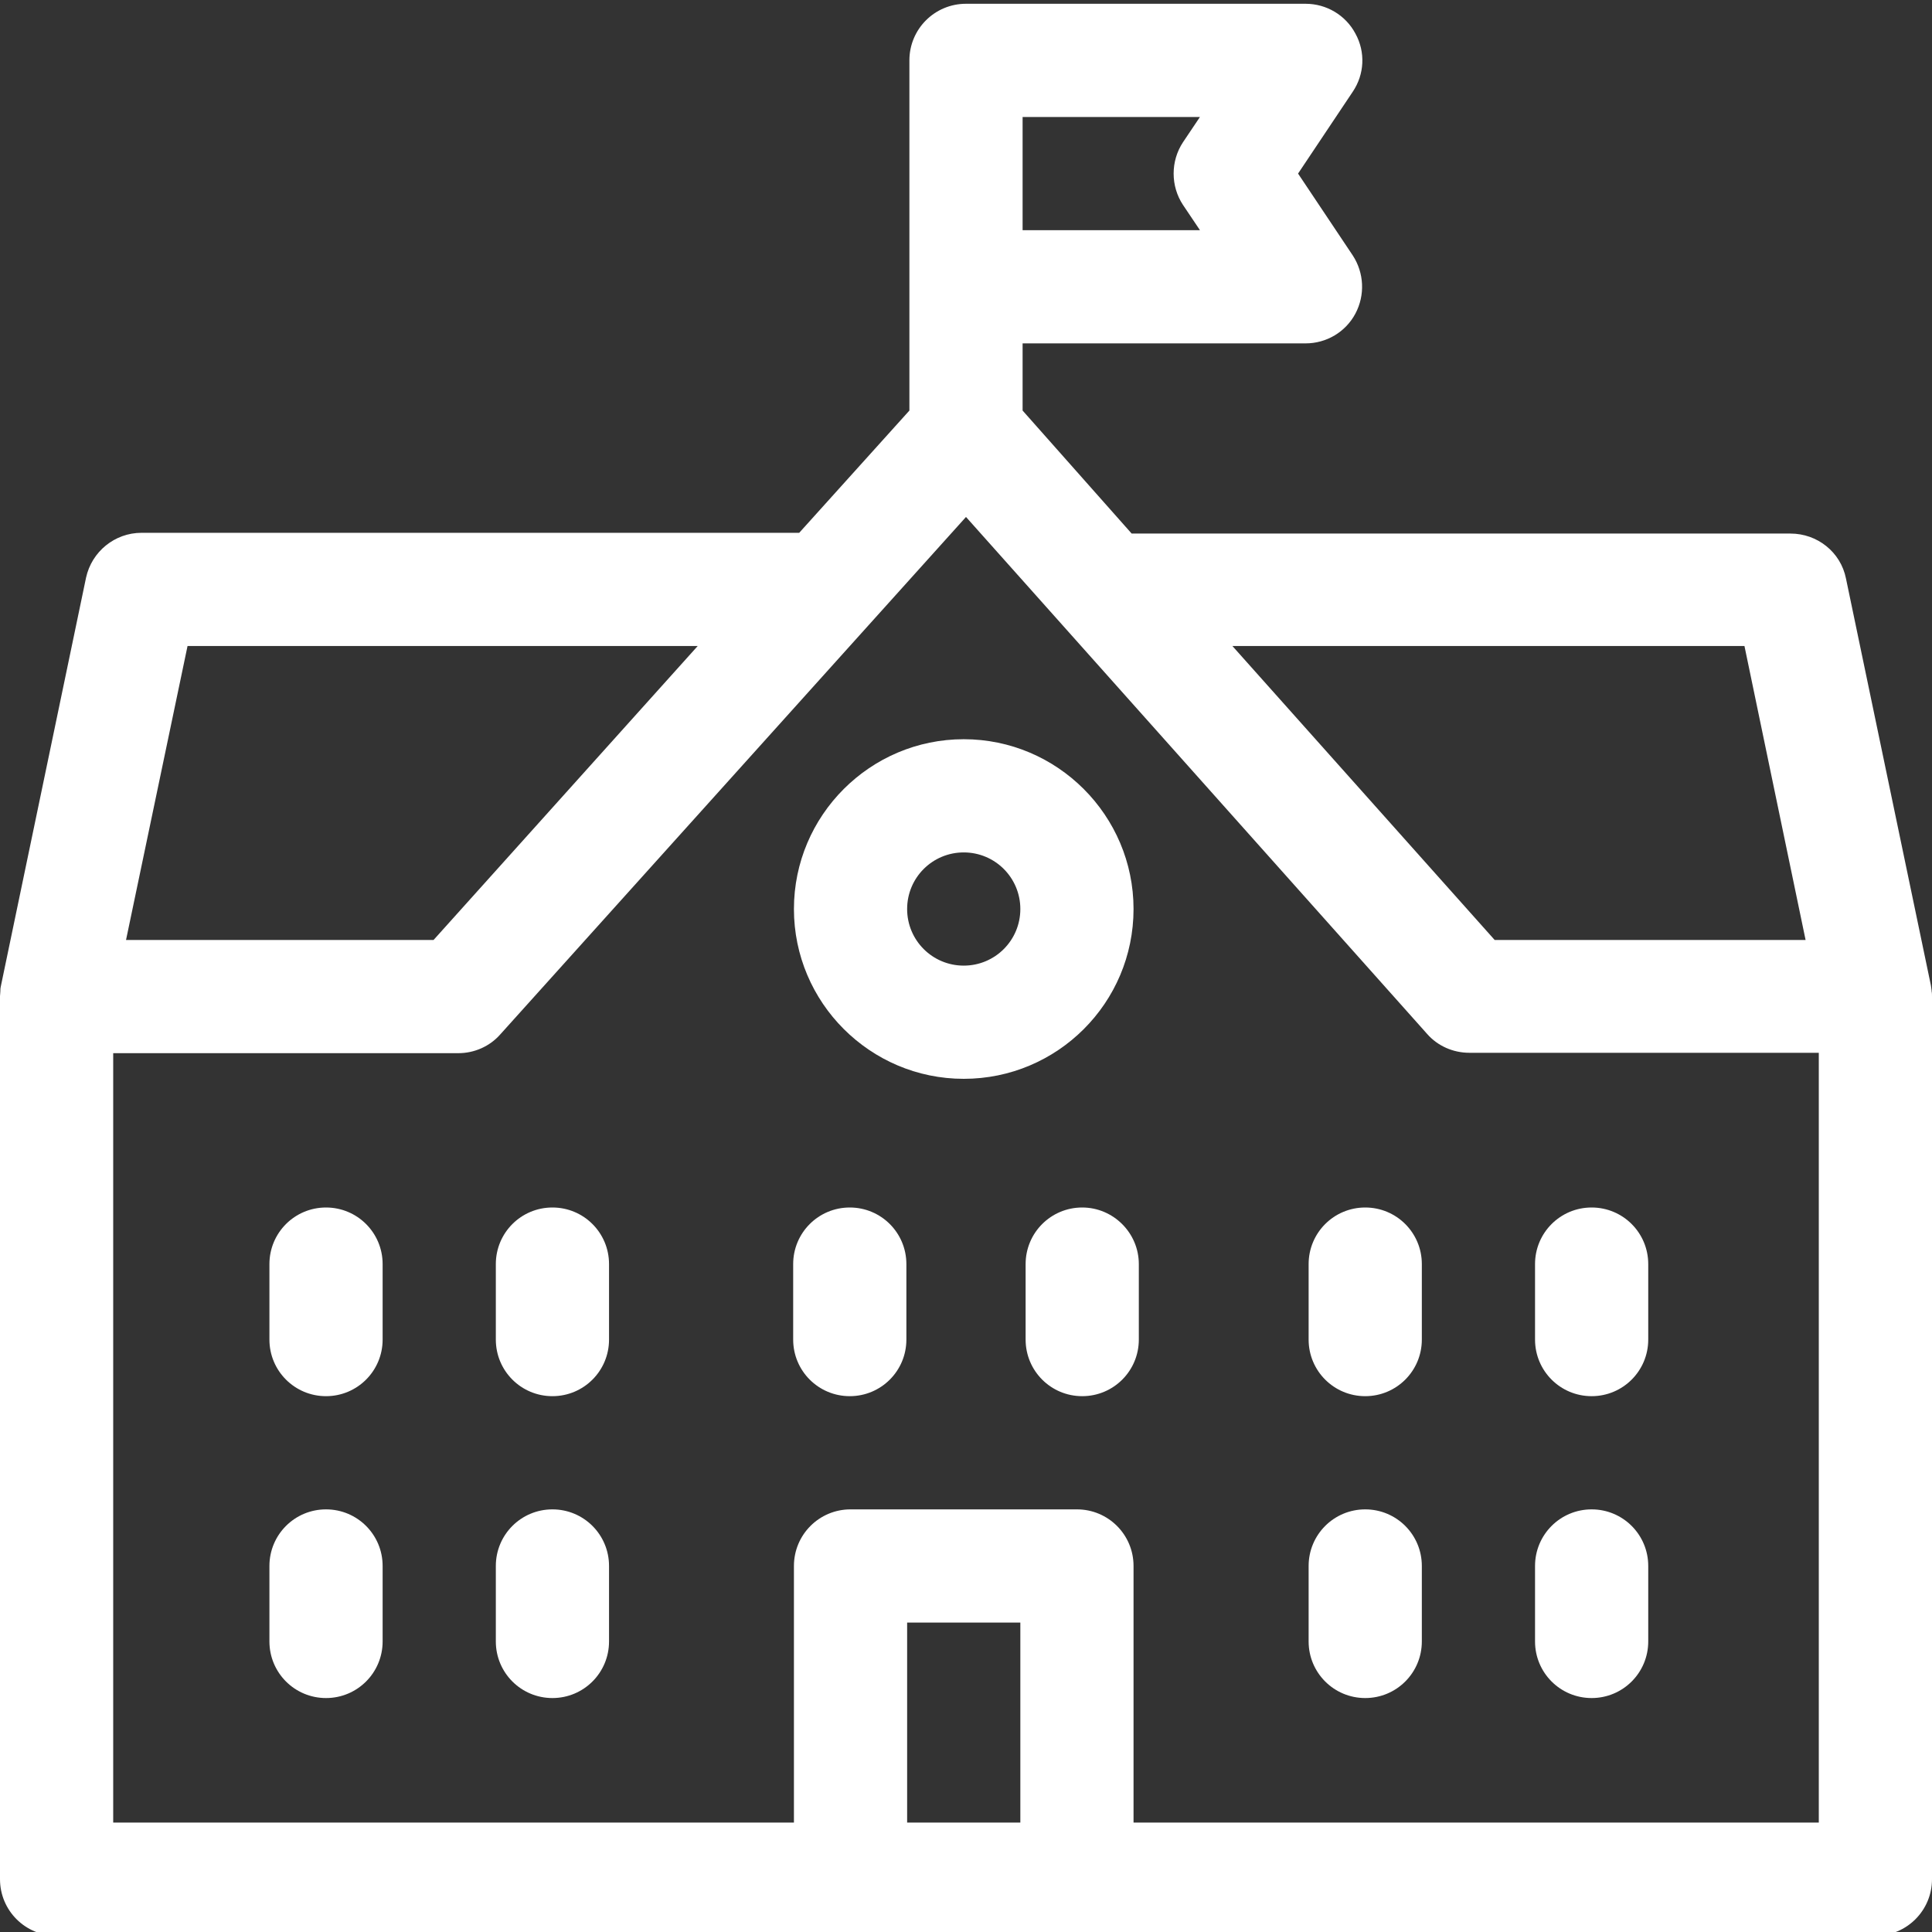 <?xml version="1.0" encoding="utf-8"?>
<!-- Generator: Adobe Illustrator 24.1.0, SVG Export Plug-In . SVG Version: 6.00 Build 0)  -->
<svg version="1.1" id="Layer_1" xmlns="http://www.w3.org/2000/svg" xmlns:xlink="http://www.w3.org/1999/xlink" x="0px" y="0px"
	 viewBox="0 0 512 512" style="enable-background:new 0 0 512 512;" xml:space="preserve">
<rect x="0" y="0" width="512" height="512" fill="#333333" stroke="none"/>
<style type="text/css">
	.st0{fill:#FFFFFF;}
</style>
<path class="st0" d="M511.9,262.7c0,0,0-0.1,0-0.1c0,0,0-0.1,0-0.1c-0.1-0.5-0.1-1-0.2-1.4l-22.5-107.8c-1.4-7-7.6-11.9-14.7-11.9
	H299.9L271,108.8V91h75c5.5,0,10.6-3,13.2-7.9c2.6-4.9,2.3-10.8-0.7-15.4L344,46l14.5-21.7c3.1-4.6,3.4-10.5,0.7-15.4
	C356.6,4,351.5,1,346,1h-90c-8.3,0-15,6.7-15,15v92.8l-29.2,32.4H37.5c-7.1,0-13.2,5-14.7,11.9L0.3,261c-0.1,0.5-0.2,0.9-0.2,1.4
	c0,0,0,0.1,0,0.1c0,0,0,0.1,0,0.1c0,0.5-0.1,1-0.1,1.4V498c0,8.3,6.7,15,15,15h482c8.3,0,15-6.7,15-15V264.1
	C512,263.6,512,263.1,511.9,262.7z M462.3,171.2l16.2,77.9h-82.4l-69.5-77.9H462.3z M313.5,54.3L318,61h-47V31h47l-4.5,6.7
	C310.2,42.7,310.2,49.3,313.5,54.3z M49.7,171.2h135.2l-70,77.9H33.4L49.7,171.2z M270.4,483h-30v-53h30V483z M482,483H300.4v-68
	c0-8.3-6.7-15-15-15h-60c-8.3,0-15,6.7-15,15v68H30V279.1h91.5c4.2,0,8.3-1.8,11.1-5L256,137l122.2,137c2.8,3.2,6.9,5,11.2,5H482
	V483z"/>
<path class="st0" d="M421.8,370c8.3,0,15-6.7,15-15v-20c0-8.3-6.7-15-15-15c-8.3,0-15,6.7-15,15v20C406.8,363.3,413.5,370,421.8,370
	z"/>
<path class="st0" d="M421.8,450c8.3,0,15-6.7,15-15v-20c0-8.3-6.7-15-15-15c-8.3,0-15,6.7-15,15v20C406.8,443.3,413.5,450,421.8,450
	z"/>
<path class="st0" d="M361.8,320c-8.3,0-15,6.7-15,15v20c0,8.3,6.7,15,15,15c8.3,0,15-6.7,15-15v-20C376.8,326.7,370.1,320,361.8,320
	z"/>
<path class="st0" d="M361.8,400c-8.3,0-15,6.7-15,15v20c0,8.3,6.7,15,15,15c8.3,0,15-6.7,15-15v-20C376.8,406.7,370.1,400,361.8,400
	z"/>
<path class="st0" d="M225.2,320c-8.3,0-15,6.7-15,15v20c0,8.3,6.7,15,15,15s15-6.7,15-15v-20C240.2,326.7,233.5,320,225.2,320z"/>
<path class="st0" d="M286.8,320c-8.3,0-15,6.7-15,15v20c0,8.3,6.7,15,15,15s15-6.7,15-15v-20C301.8,326.7,295,320,286.8,320z"/>
<path class="st0" d="M86.4,320c-8.3,0-15,6.7-15,15v20c0,8.3,6.7,15,15,15c8.3,0,15-6.7,15-15v-20C101.4,326.7,94.7,320,86.4,320z"
	/>
<path class="st0" d="M86.4,400c-8.3,0-15,6.7-15,15v20c0,8.3,6.7,15,15,15c8.3,0,15-6.7,15-15v-20C101.4,406.7,94.7,400,86.4,400z"
	/>
<path class="st0" d="M146.4,320c-8.3,0-15,6.7-15,15v20c0,8.3,6.7,15,15,15c8.3,0,15-6.7,15-15v-20C161.4,326.7,154.7,320,146.4,320
	z"/>
<path class="st0" d="M146.4,400c-8.3,0-15,6.7-15,15v20c0,8.3,6.7,15,15,15c8.3,0,15-6.7,15-15v-20C161.4,406.7,154.7,400,146.4,400
	z"/>
<path class="st0" d="M300.4,240.9c0-24.8-20.2-45-45-45s-45,20.2-45,45s20.2,45,45,45S300.4,265.8,300.4,240.9z M255.4,255.9
	c-8.3,0-15-6.7-15-15s6.7-15,15-15s15,6.7,15,15S263.7,255.9,255.4,255.9z"/>
</svg>

